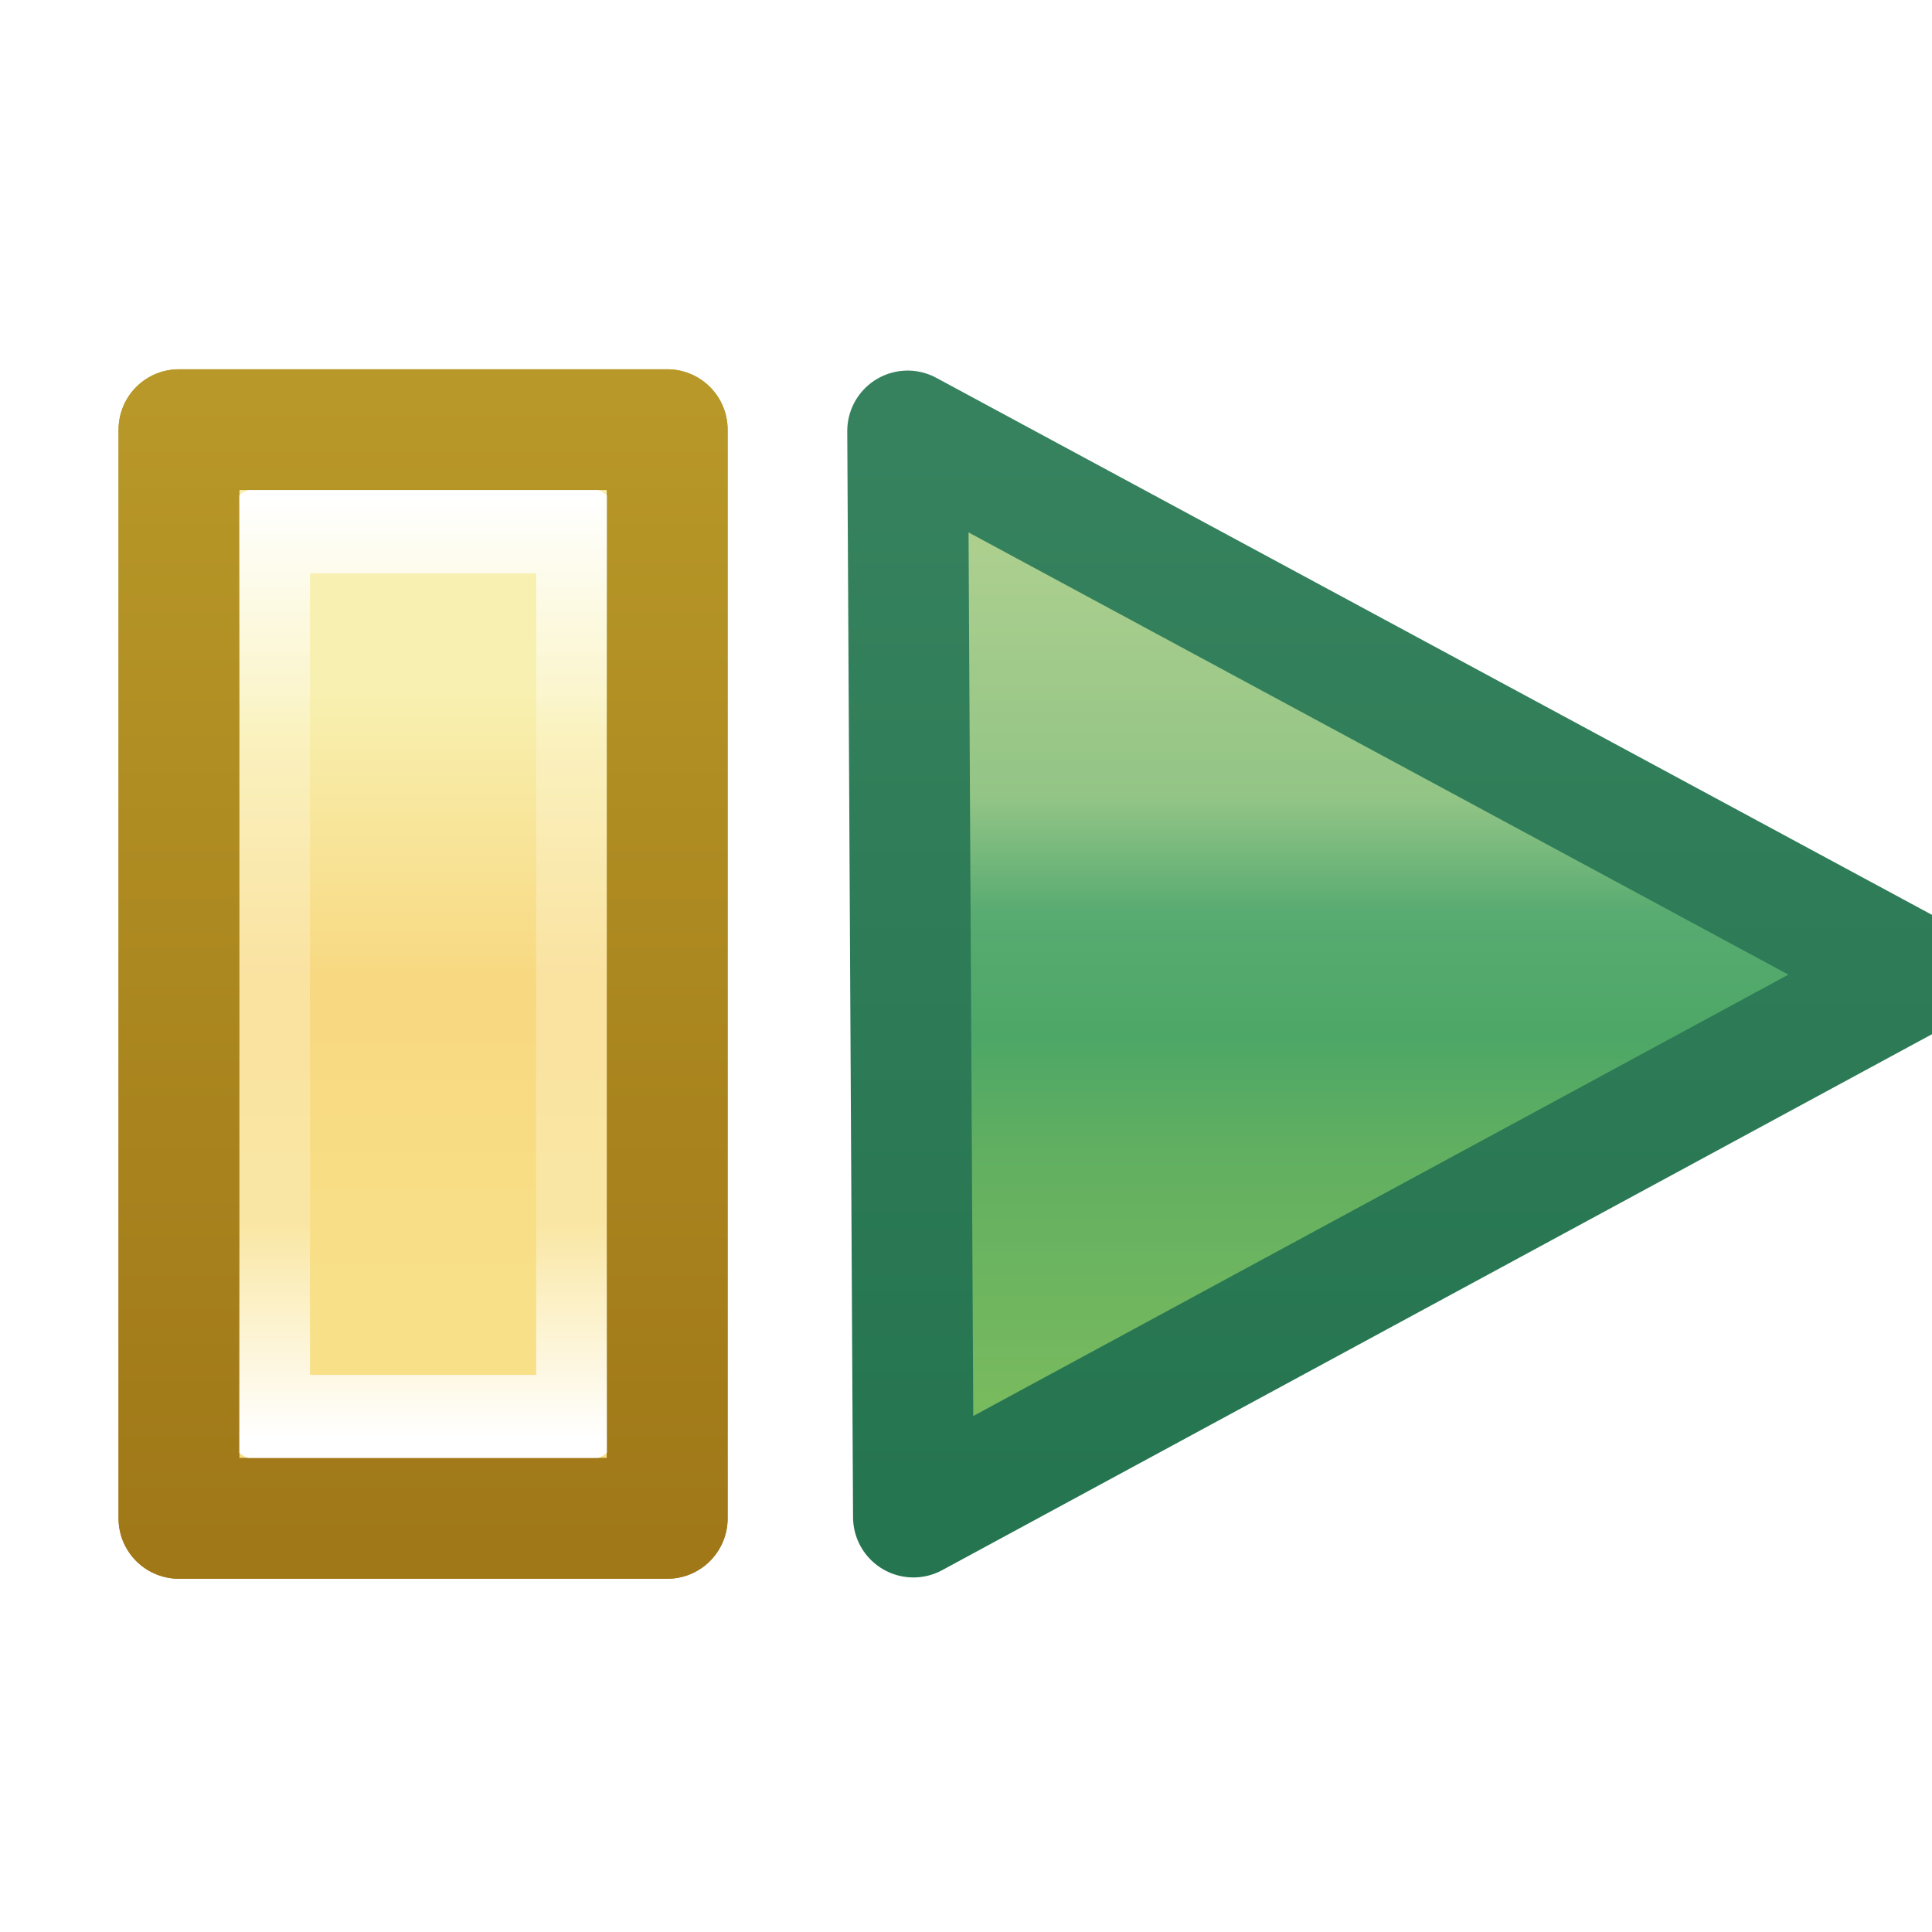 <svg xmlns="http://www.w3.org/2000/svg" xmlns:xlink="http://www.w3.org/1999/xlink" width="16" height="16">
  <defs>
    <linearGradient id="f">
      <stop offset="0" stop-color="#fff"/>
      <stop offset=".25" stop-color="#fff" stop-opacity=".25"/>
      <stop offset=".775" stop-color="#fff" stop-opacity=".251"/>
      <stop offset="1" stop-color="#fff"/>
    </linearGradient>
    <linearGradient id="d">
      <stop offset="0" stop-color="#f8e088"/>
      <stop offset=".5" stop-color="#f8d880"/>
      <stop offset="1" stop-color="#f8f0b0"/>
    </linearGradient>
    <linearGradient id="c">
      <stop offset="0" stop-color="#a07818"/>
      <stop offset="1" stop-color="#b89828"/>
    </linearGradient>
    <linearGradient id="b">
      <stop offset="0" stop-color="#36825e"/>
      <stop offset="1" stop-color="#257550"/>
    </linearGradient>
    <linearGradient id="a">
      <stop offset="0" stop-color="#accf8e"/>
      <stop offset=".29" stop-color="#93c586"/>
      <stop offset=".429" stop-color="#58ab71"/>
      <stop offset=".575" stop-color="#4da766"/>
      <stop offset=".708" stop-color="#61af61"/>
      <stop offset="1" stop-color="#78ba5e"/>
    </linearGradient>
    <linearGradient xlink:href="#a" id="g" x1="20.303" x2="20.303" y1="1056.022" y2="1065.103" gradientTransform="translate(-.404)" gradientUnits="userSpaceOnUse"/>
    <linearGradient xlink:href="#b" id="h" x1="21.47" x2="21.47" y1="1054.852" y2="1066.104" gradientUnits="userSpaceOnUse"/>
    <linearGradient xlink:href="#c" id="j" x1="5.777" x2="5.777" y1="1066.644" y2="1054.395" gradientTransform="translate(7.753)" gradientUnits="userSpaceOnUse"/>
    <linearGradient xlink:href="#d" id="i" x1="7.262" x2="7.262" y1="1063.85" y2="1057.565" gradientTransform="translate(7.753)" gradientUnits="userSpaceOnUse"/>
    <linearGradient id="e">
      <stop offset="0" stop-color="#a07818"/>
      <stop offset="1" stop-color="#b89828"/>
    </linearGradient>
    <linearGradient xlink:href="#e" id="m" x1="5.777" x2="5.777" y1="1066.644" y2="1054.395" gradientTransform="translate(7.753)" gradientUnits="userSpaceOnUse"/>
    <linearGradient xlink:href="#f" id="k" x1="5.949" x2="5.949" y1="1055.452" y2="1065.532" gradientTransform="translate(7.753)" gradientUnits="userSpaceOnUse"/>
    <filter id="l" width="1.46" height="1.162" x="-.23" y="-.081">
      <feGaussianBlur stdDeviation=".322"/>
    </filter>
  </defs>
  <g stroke-linejoin="round">
    <path fill="url(#g)" stroke="url(#h)" stroke-width="1.292" d="m 18.975,1054.752 10.783,5.816 -10.721,5.805 z" transform="matrix(.774 0 0 .774 -7.17 -812.809)"/>
    <path fill="url(#i)" stroke="url(#j)" stroke-linecap="round" stroke-width="1.292" d="M11.178 1054.738H16.403V1066.387H11.178z" transform="matrix(.774 0 0 .774 -7.17 -812.809)"/>
    <path fill="none" stroke="url(#k)" stroke-linecap="round" stroke-width=".935" d="M12.113 1055.808H15.468V1065.319H12.113z" filter="url(#l)" transform="matrix(.774 0 0 .774 -7.17 -812.809)"/>
    <path fill="none" stroke="url(#m)" stroke-linecap="round" stroke-width="1.292" d="M11.178 1054.738H16.403V1066.387H11.178z" transform="matrix(.774 0 0 .774 -7.17 -812.809)"/>
  </g>
</svg>
